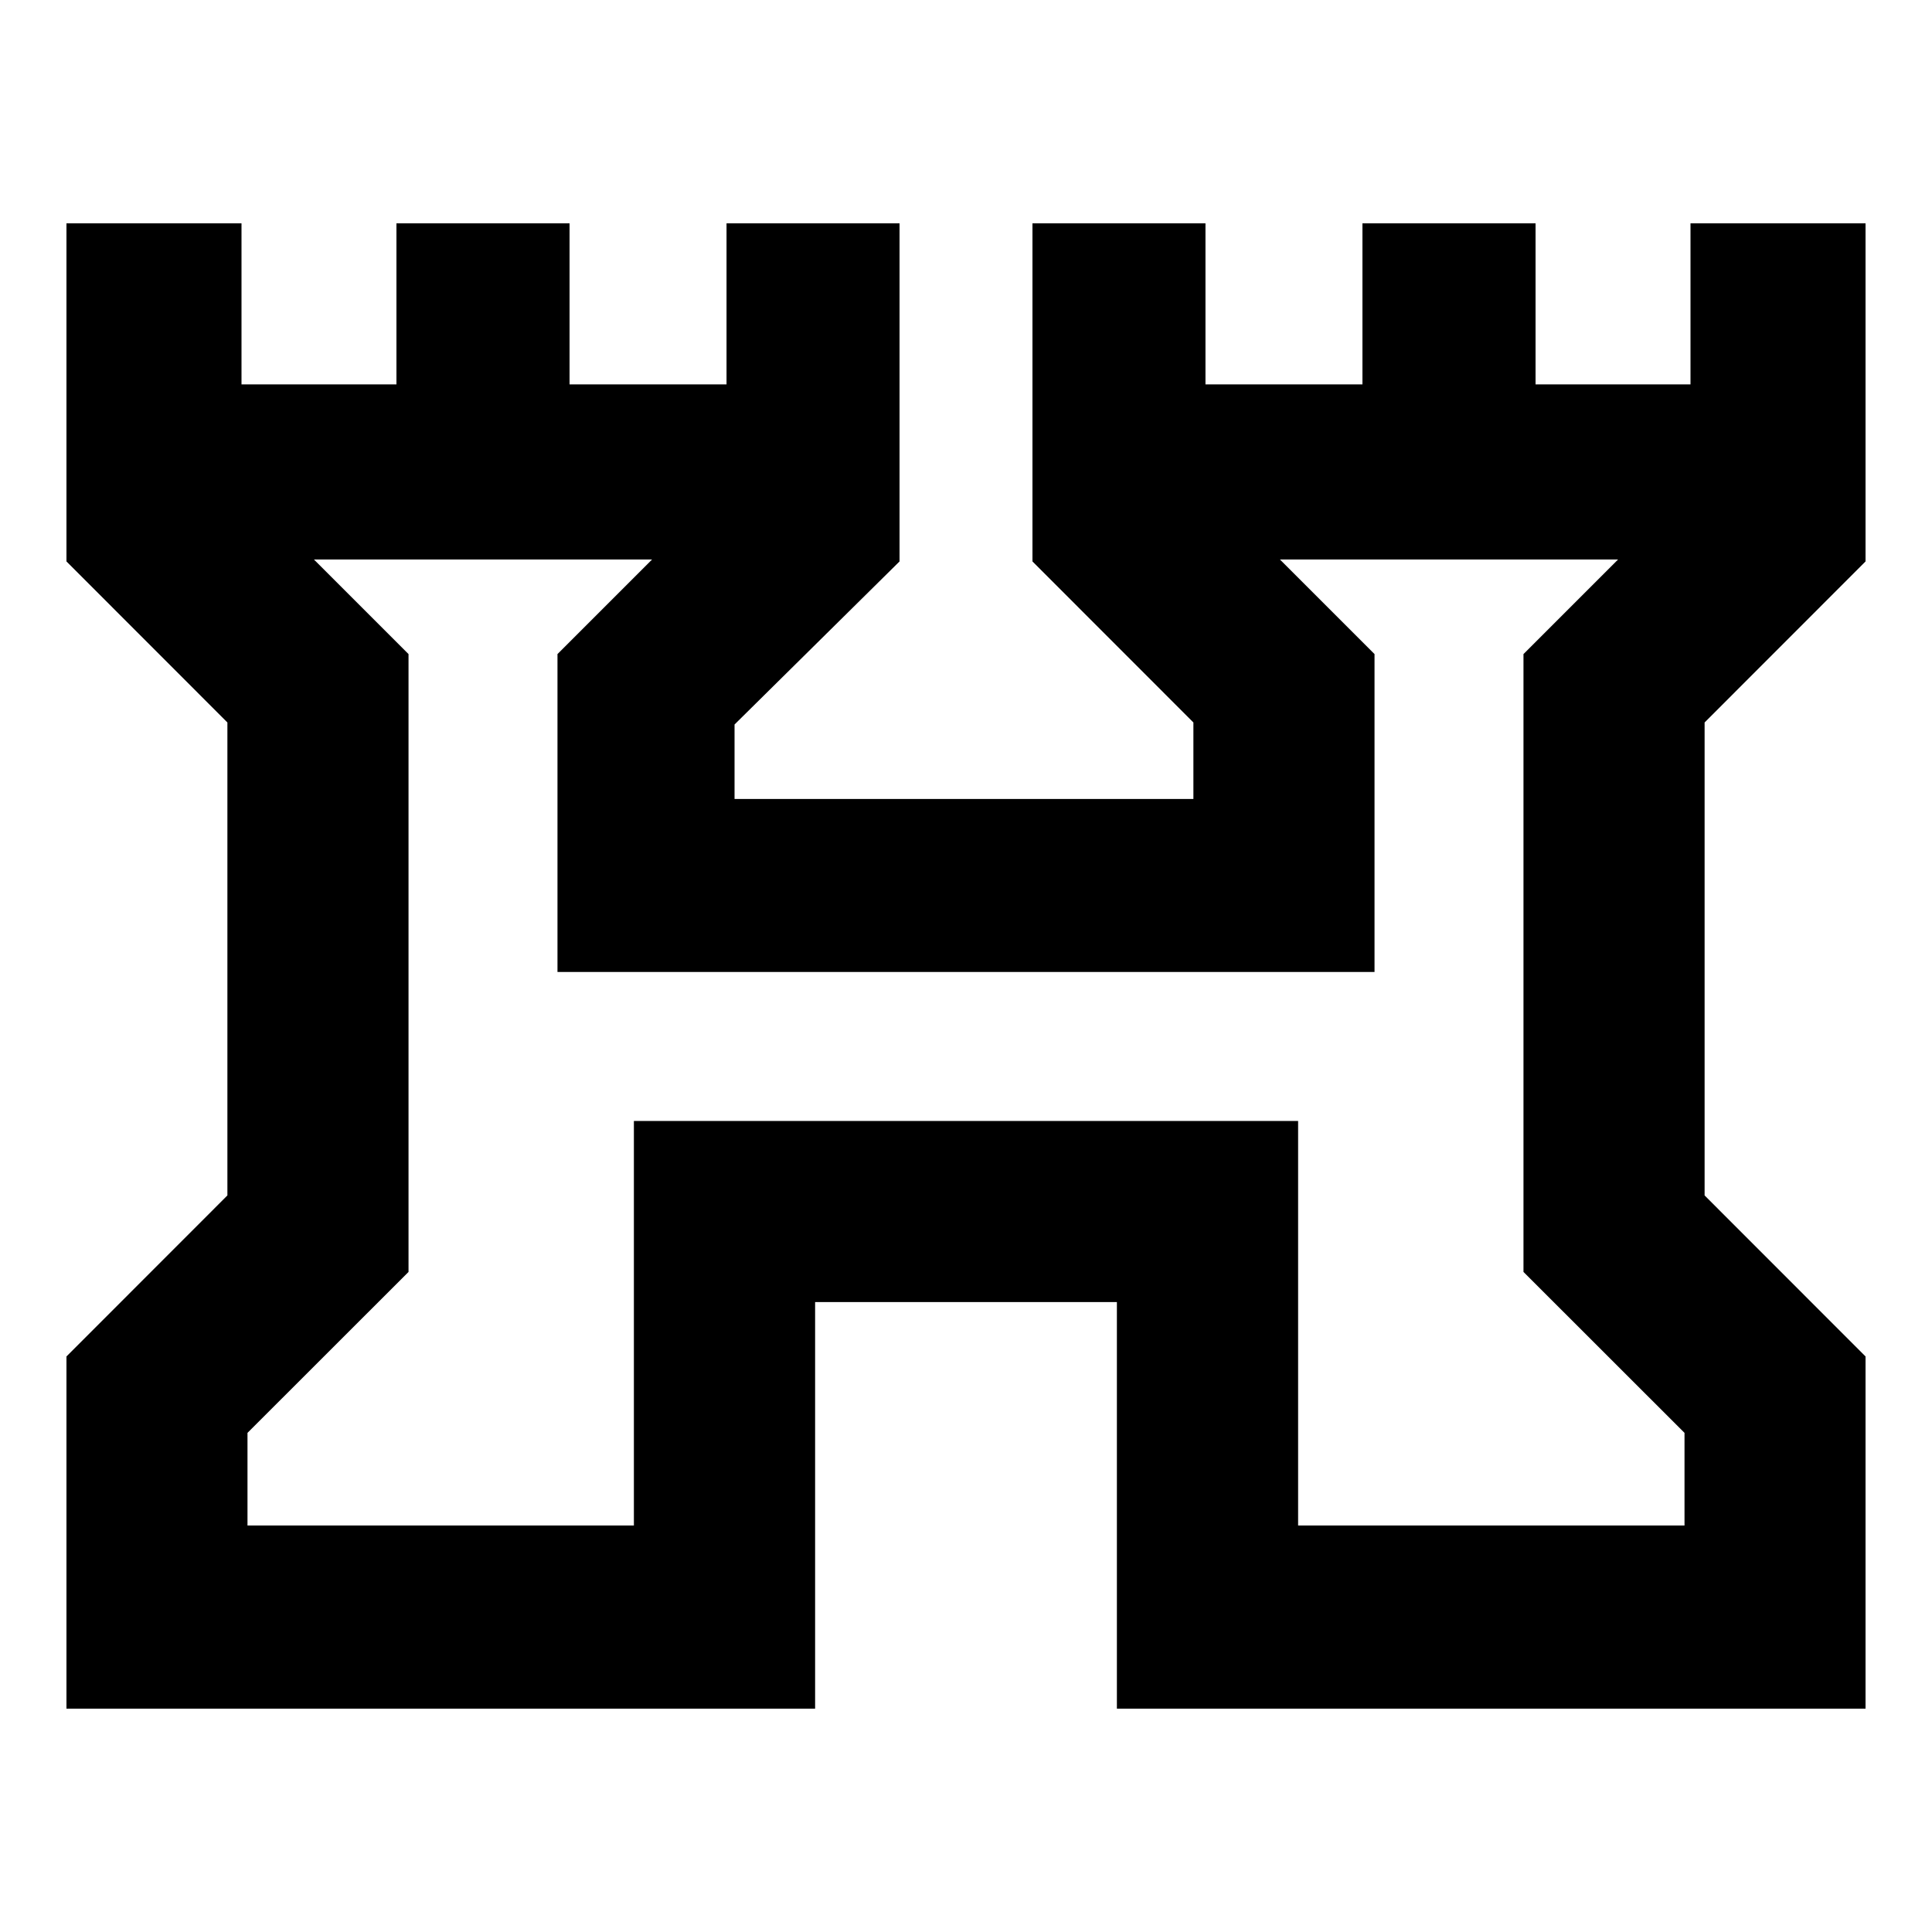 <svg xmlns="http://www.w3.org/2000/svg" height="20" width="20"><path d="M.688 17.688v-3.646l1.666-1.667V7.479L.688 5.812v-3.5H2.5v1.667h1.604V2.312h1.792v1.667h1.625V2.312h1.791v3.5L7.604 7.5v.771h4.75v-.792l-1.666-1.667v-3.5h1.791v1.667h1.625V2.312h1.792v1.667H17.5V2.312h1.812v3.5l-1.666 1.667v4.896l1.666 1.667v3.646h-7.75v-4.209H8.438v4.209Zm1.874-1.896h4v-4.188h6.876v4.188h4v-.959l-1.667-1.666V6.771l.979-.979h-3.5l.979.979v3.291H5.771V6.771l.979-.979h-3.5l.979.979v6.396l-1.667 1.666Zm7.438-5Z"/></svg>